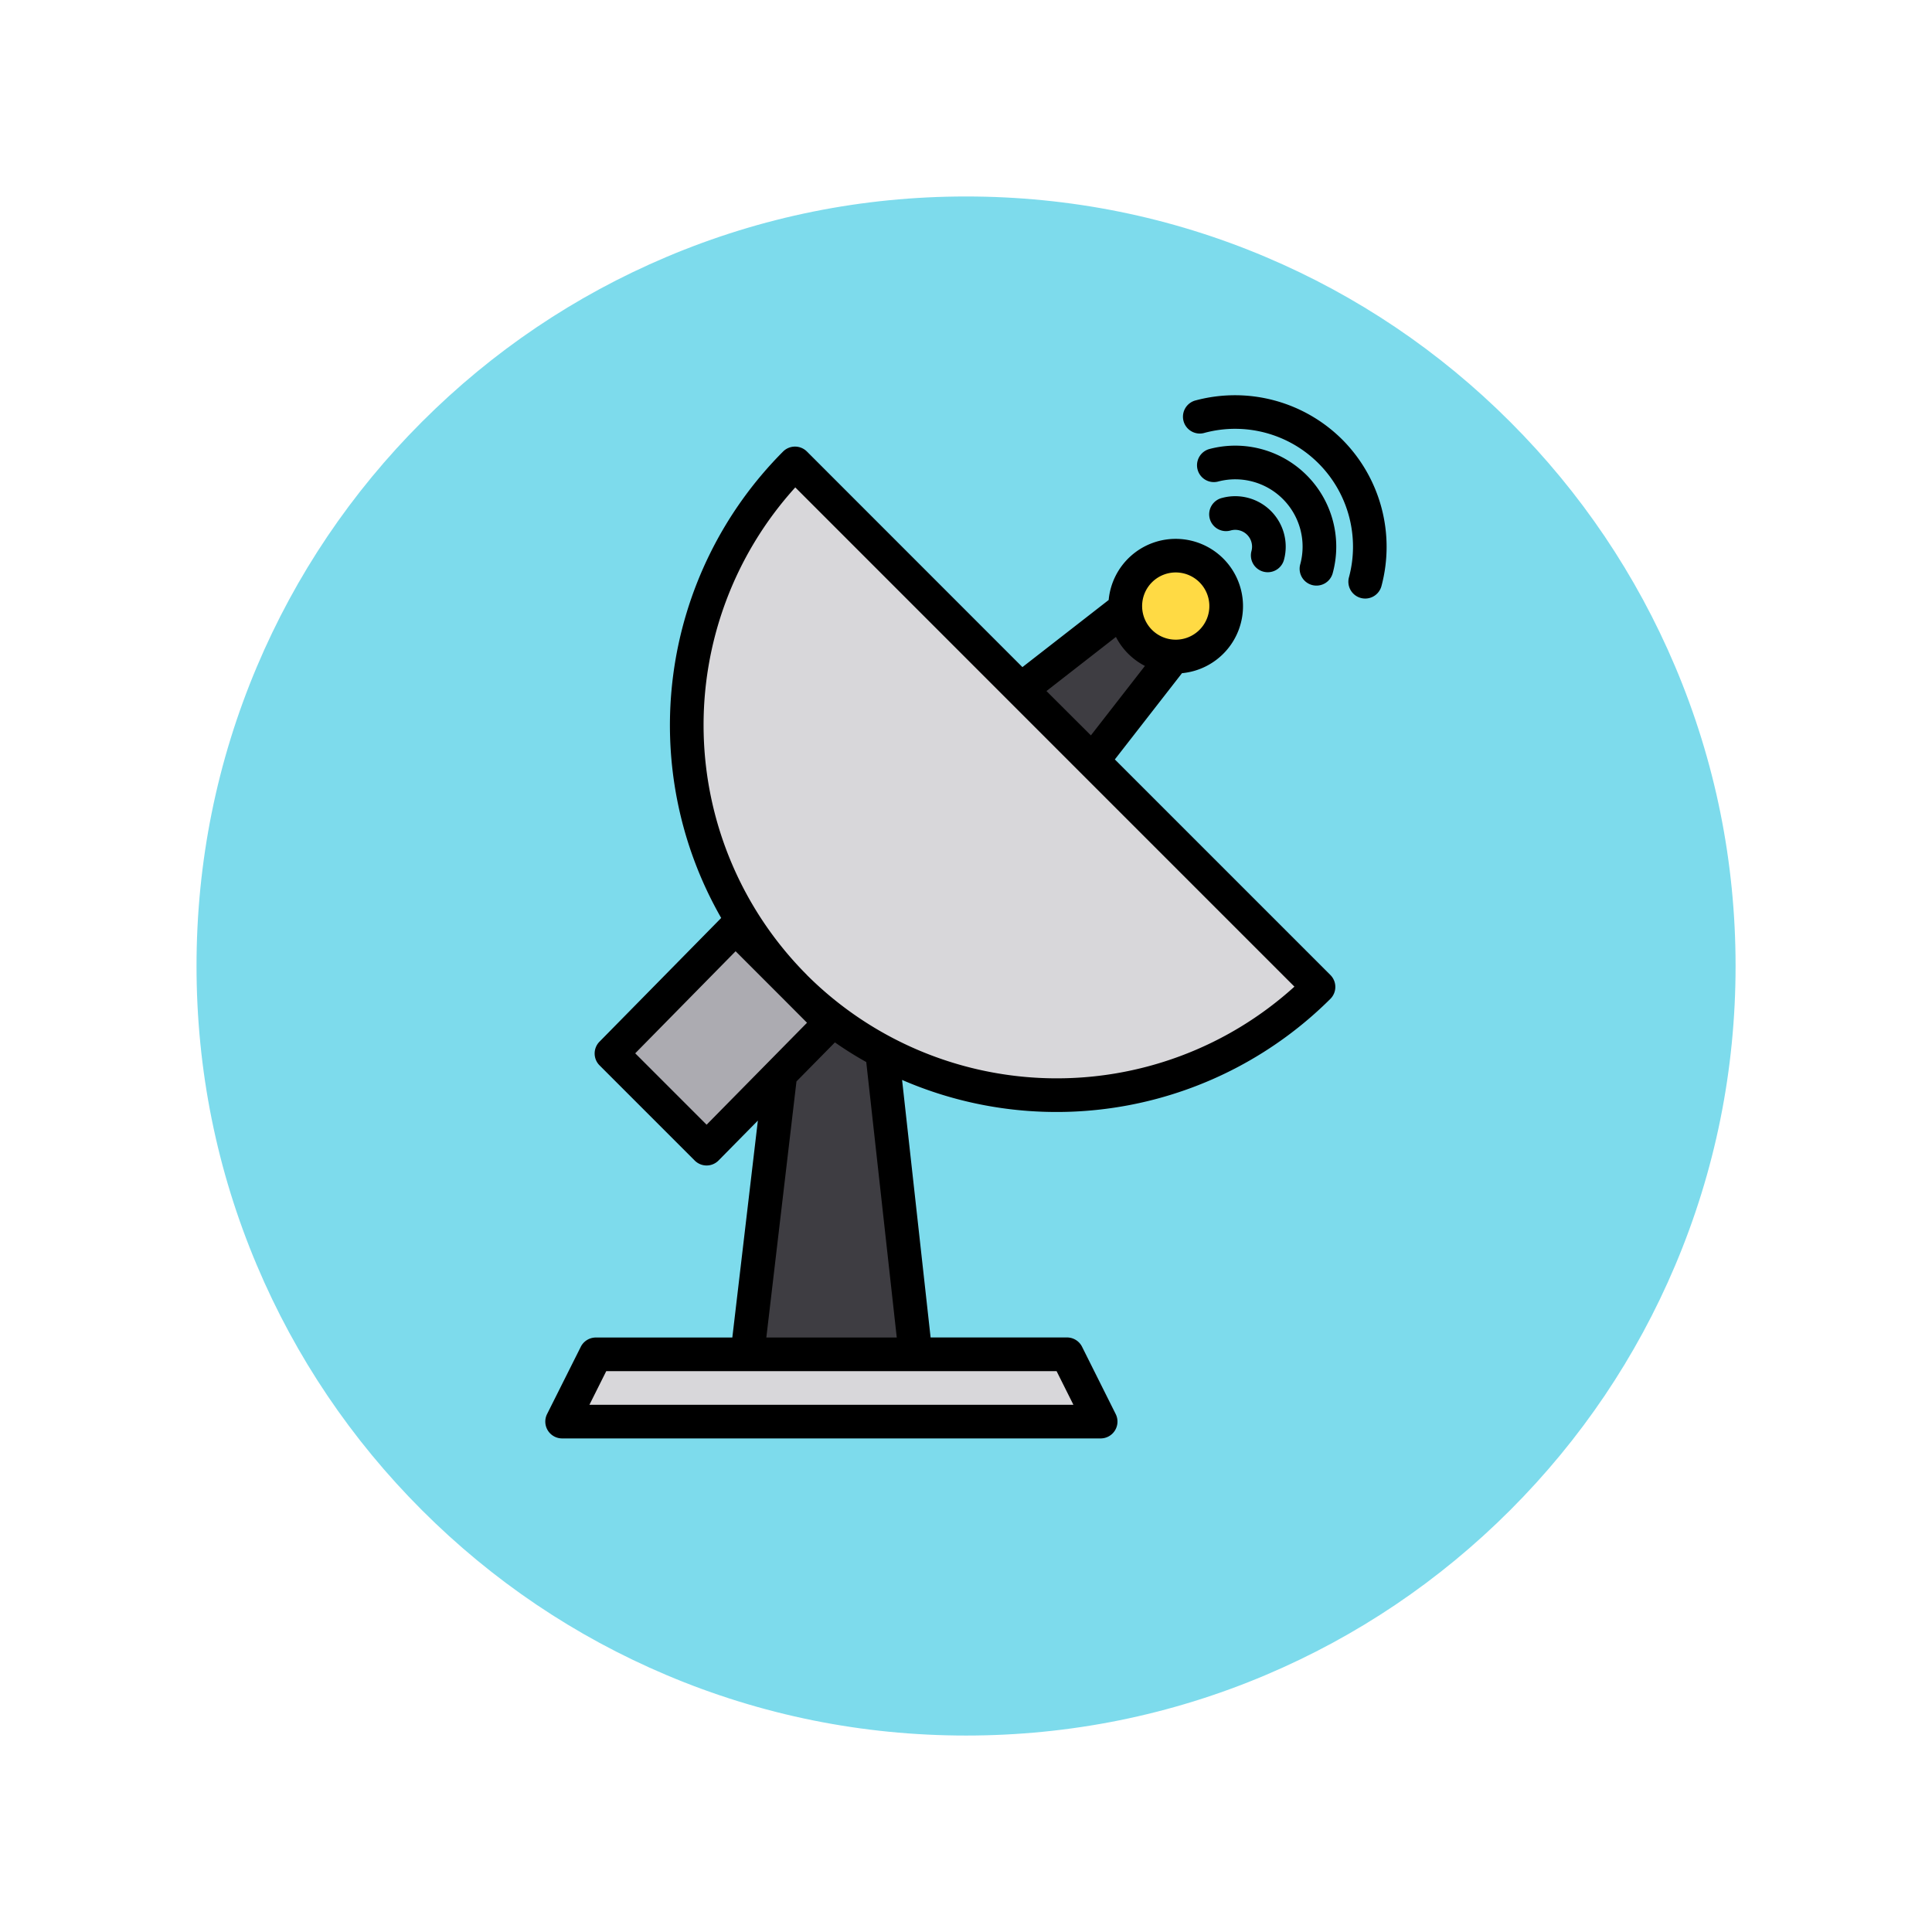 <svg xmlns="http://www.w3.org/2000/svg" xmlns:xlink="http://www.w3.org/1999/xlink" width="118" height="118.001" viewBox="0 0 118 118.001">
  <defs>
    <filter id="Trazado_874925" x="0" y="0" width="118" height="118.001" filterUnits="userSpaceOnUse">
      <feOffset dy="3" input="SourceAlpha"/>
      <feGaussianBlur stdDeviation="3" result="blur"/>
      <feFlood flood-opacity="0.161"/>
      <feComposite operator="in" in2="blur"/>
      <feComposite in="SourceGraphic"/>
    </filter>
  </defs>
  <g id="Grupo_1115050" data-name="Grupo 1115050" transform="translate(-817.427 -2518.29)">
    <g transform="matrix(1, 0, 0, 1, 817.43, 2518.29)" filter="url(#Trazado_874925)">
      <g id="Trazado_874925-2" data-name="Trazado 874925" transform="translate(9 6)" fill="#68d5e9" opacity="0.859">
        <path d="M 50 98.501 C 43.452 98.501 37.1 97.218 31.122 94.69 C 25.347 92.247 20.16 88.75 15.705 84.295 C 11.251 79.841 7.753 74.654 5.311 68.879 C 2.782 62.9 1.5 56.549 1.5 50.001 C 1.5 43.452 2.782 37.1 5.311 31.122 C 7.753 25.347 11.251 20.16 15.705 15.705 C 20.16 11.251 25.347 7.753 31.122 5.311 C 37.1 2.782 43.452 1.5 50 1.5 C 56.548 1.5 62.9 2.782 68.878 5.311 C 74.653 7.753 79.84 11.251 84.295 15.705 C 88.749 20.16 92.247 25.347 94.689 31.122 C 97.218 37.1 98.5 43.452 98.5 50 C 98.5 56.549 97.218 62.9 94.689 68.879 C 92.247 74.654 88.749 79.841 84.295 84.295 C 79.84 88.75 74.653 92.247 68.878 94.69 C 62.9 97.218 56.548 98.501 50 98.501 Z" stroke="none"/>
        <path d="M 50 3 C 43.654 3 37.499 4.242 31.706 6.692 C 26.11 9.059 21.083 12.449 16.766 16.766 C 12.449 21.083 9.059 26.11 6.692 31.706 C 4.242 37.499 3 43.654 3 50.001 C 3 56.347 4.242 62.502 6.692 68.294 C 9.059 73.891 12.449 78.917 16.766 83.235 C 21.083 87.552 26.11 90.941 31.706 93.308 C 37.499 95.758 43.654 97.001 50 97.001 C 56.346 97.001 62.501 95.758 68.294 93.308 C 73.89 90.941 78.917 87.552 83.234 83.235 C 87.551 78.917 90.941 73.891 93.308 68.294 C 95.758 62.502 97 56.347 97 50 C 97 43.654 95.758 37.499 93.308 31.706 C 90.941 26.11 87.551 21.083 83.234 16.766 C 78.917 12.449 73.89 9.059 68.294 6.692 C 62.501 4.242 56.346 3 50 3 M 50 -7.62939453125e-06 C 77.614 -7.62939453125e-06 100 22.386 100 50 L 100 50.001 C 100 77.615 77.614 100.001 50 100.001 C 22.386 100.001 7.62939453125e-06 77.615 7.62939453125e-06 50.001 L 7.62939453125e-06 50 C 7.62939453125e-06 22.386 22.386 -7.62939453125e-06 50 -7.62939453125e-06 Z" stroke="none" fill="#fff"/>
      </g>
    </g>
    <g id="Grupo_1115085" data-name="Grupo 1115085" transform="translate(794.741 2534.411)">
      <g id="Grupo_1115083" data-name="Grupo 1115083" transform="translate(57.023 12.182)">
        <path id="Trazado_980746" data-name="Trazado 980746" d="M129.763,40.406,161.737,72.38a22.609,22.609,0,1,1-31.974-31.974Z" transform="translate(-115.544 -40.406)" fill="#d8d7da"/>
        <path id="Trazado_980747" data-name="Trazado 980747" d="M291.484,112.281l-4.952,6.368-4.36-4.36,6.368-4.952" transform="translate(-254.145 -100.481)" fill="#3e3d42"/>
        <circle id="Elipse_11573" data-name="Elipse 11573" cx="3.083" cy="3.083" r="3.083" transform="translate(34.39 5.637)" fill="#ffda44"/>
        <path id="Trazado_980748" data-name="Trazado 980748" d="M160.221,299.016l2.055,18.565H152L154.055,296" transform="translate(-140.695 -263.166)" fill="#3e3d42"/>
        <path id="Trazado_980749" data-name="Trazado 980749" d="M96.886,468.111H64L66.055,464H94.831Z" transform="translate(-64 -409.585)" fill="#d8d7da"/>
        <path id="Trazado_980750" data-name="Trazado 980750" d="M100.851,266.837l-7.572,7.7-5.813-5.813,7.572-7.7Z" transform="translate(-84.452 -232.683)" fill="#acabb1"/>
      </g>
      <g id="Grupo_1115084" data-name="Grupo 1115084" transform="translate(55.994 8.022)">
        <path id="Trazado_980751" data-name="Trazado 980751" d="M103.943,66.139a1.03,1.03,0,0,0,0-1.454L90.777,51.518l4.1-5.268A4.111,4.111,0,1,0,90.4,41.779l-5.268,4.1L71.969,32.711a1.03,1.03,0,0,0-1.454,0A23.681,23.681,0,0,0,66.734,61.2L59.3,68.758a1.026,1.026,0,0,0,.006,1.446l5.813,5.814a1.029,1.029,0,0,0,.727.3h0a1.026,1.026,0,0,0,.728-.307l2.4-2.436L67.414,86.825H59.078a1.029,1.029,0,0,0-.92.568L56.1,91.5a1.028,1.028,0,0,0,.92,1.488H89.909a1.028,1.028,0,0,0,.92-1.488l-2.055-4.111a1.029,1.029,0,0,0-.92-.568H79.524L77.782,71.092a23.7,23.7,0,0,0,26.161-4.953ZM93.043,40.7a2.053,2.053,0,1,1-.6,1.453A2.053,2.053,0,0,1,93.043,40.7Zm-2.2,3.336a4.115,4.115,0,0,0,1.771,1.771l-3.3,4.242L86.6,47.341Zm-25,29.791-4.36-4.36,6.131-6.234,2.9,2.9s0,0,0,0,0,0,0,0L71.976,67.6ZM73.68,68.8q.933.653,1.914,1.2l1.863,16.825H69.491l1.84-15.64ZM87.219,88.88l1.028,2.055H58.685l1.028-2.055Zm-15.25-24.2a21.609,21.609,0,0,1-.71-29.777L88.683,52.332h0l13.062,13.063A21.609,21.609,0,0,1,71.969,64.684Z" transform="translate(-55.994 -29.277)"/>
        <path id="Trazado_980752" data-name="Trazado 980752" d="M375.13,60.611a1.028,1.028,0,0,0,1.259-.727,3.084,3.084,0,0,0-3.777-3.777,1.028,1.028,0,1,0,.532,1.985,1.028,1.028,0,0,1,1.259,1.259A1.028,1.028,0,0,0,375.13,60.611Z" transform="translate(-331.275 -49.839)"/>
        <path id="Trazado_980753" data-name="Trazado 980753" d="M366.4,32.2a1.028,1.028,0,0,0,.53,1.986,4.113,4.113,0,0,1,5.037,5.037,1.028,1.028,0,1,0,1.986.53A6.168,6.168,0,0,0,366.4,32.2Z" transform="translate(-325.857 -28.914)"/>
        <path id="Trazado_980754" data-name="Trazado 980754" d="M368.959,10.729a9.282,9.282,0,0,0-8.935-2.4,1.028,1.028,0,1,0,.531,1.985,7.2,7.2,0,0,1,8.814,8.814,1.028,1.028,0,1,0,1.986.531A9.282,9.282,0,0,0,368.959,10.729Z" transform="translate(-320.284 -8.022)"/>
      </g>
    </g>
  </g>
</svg>
